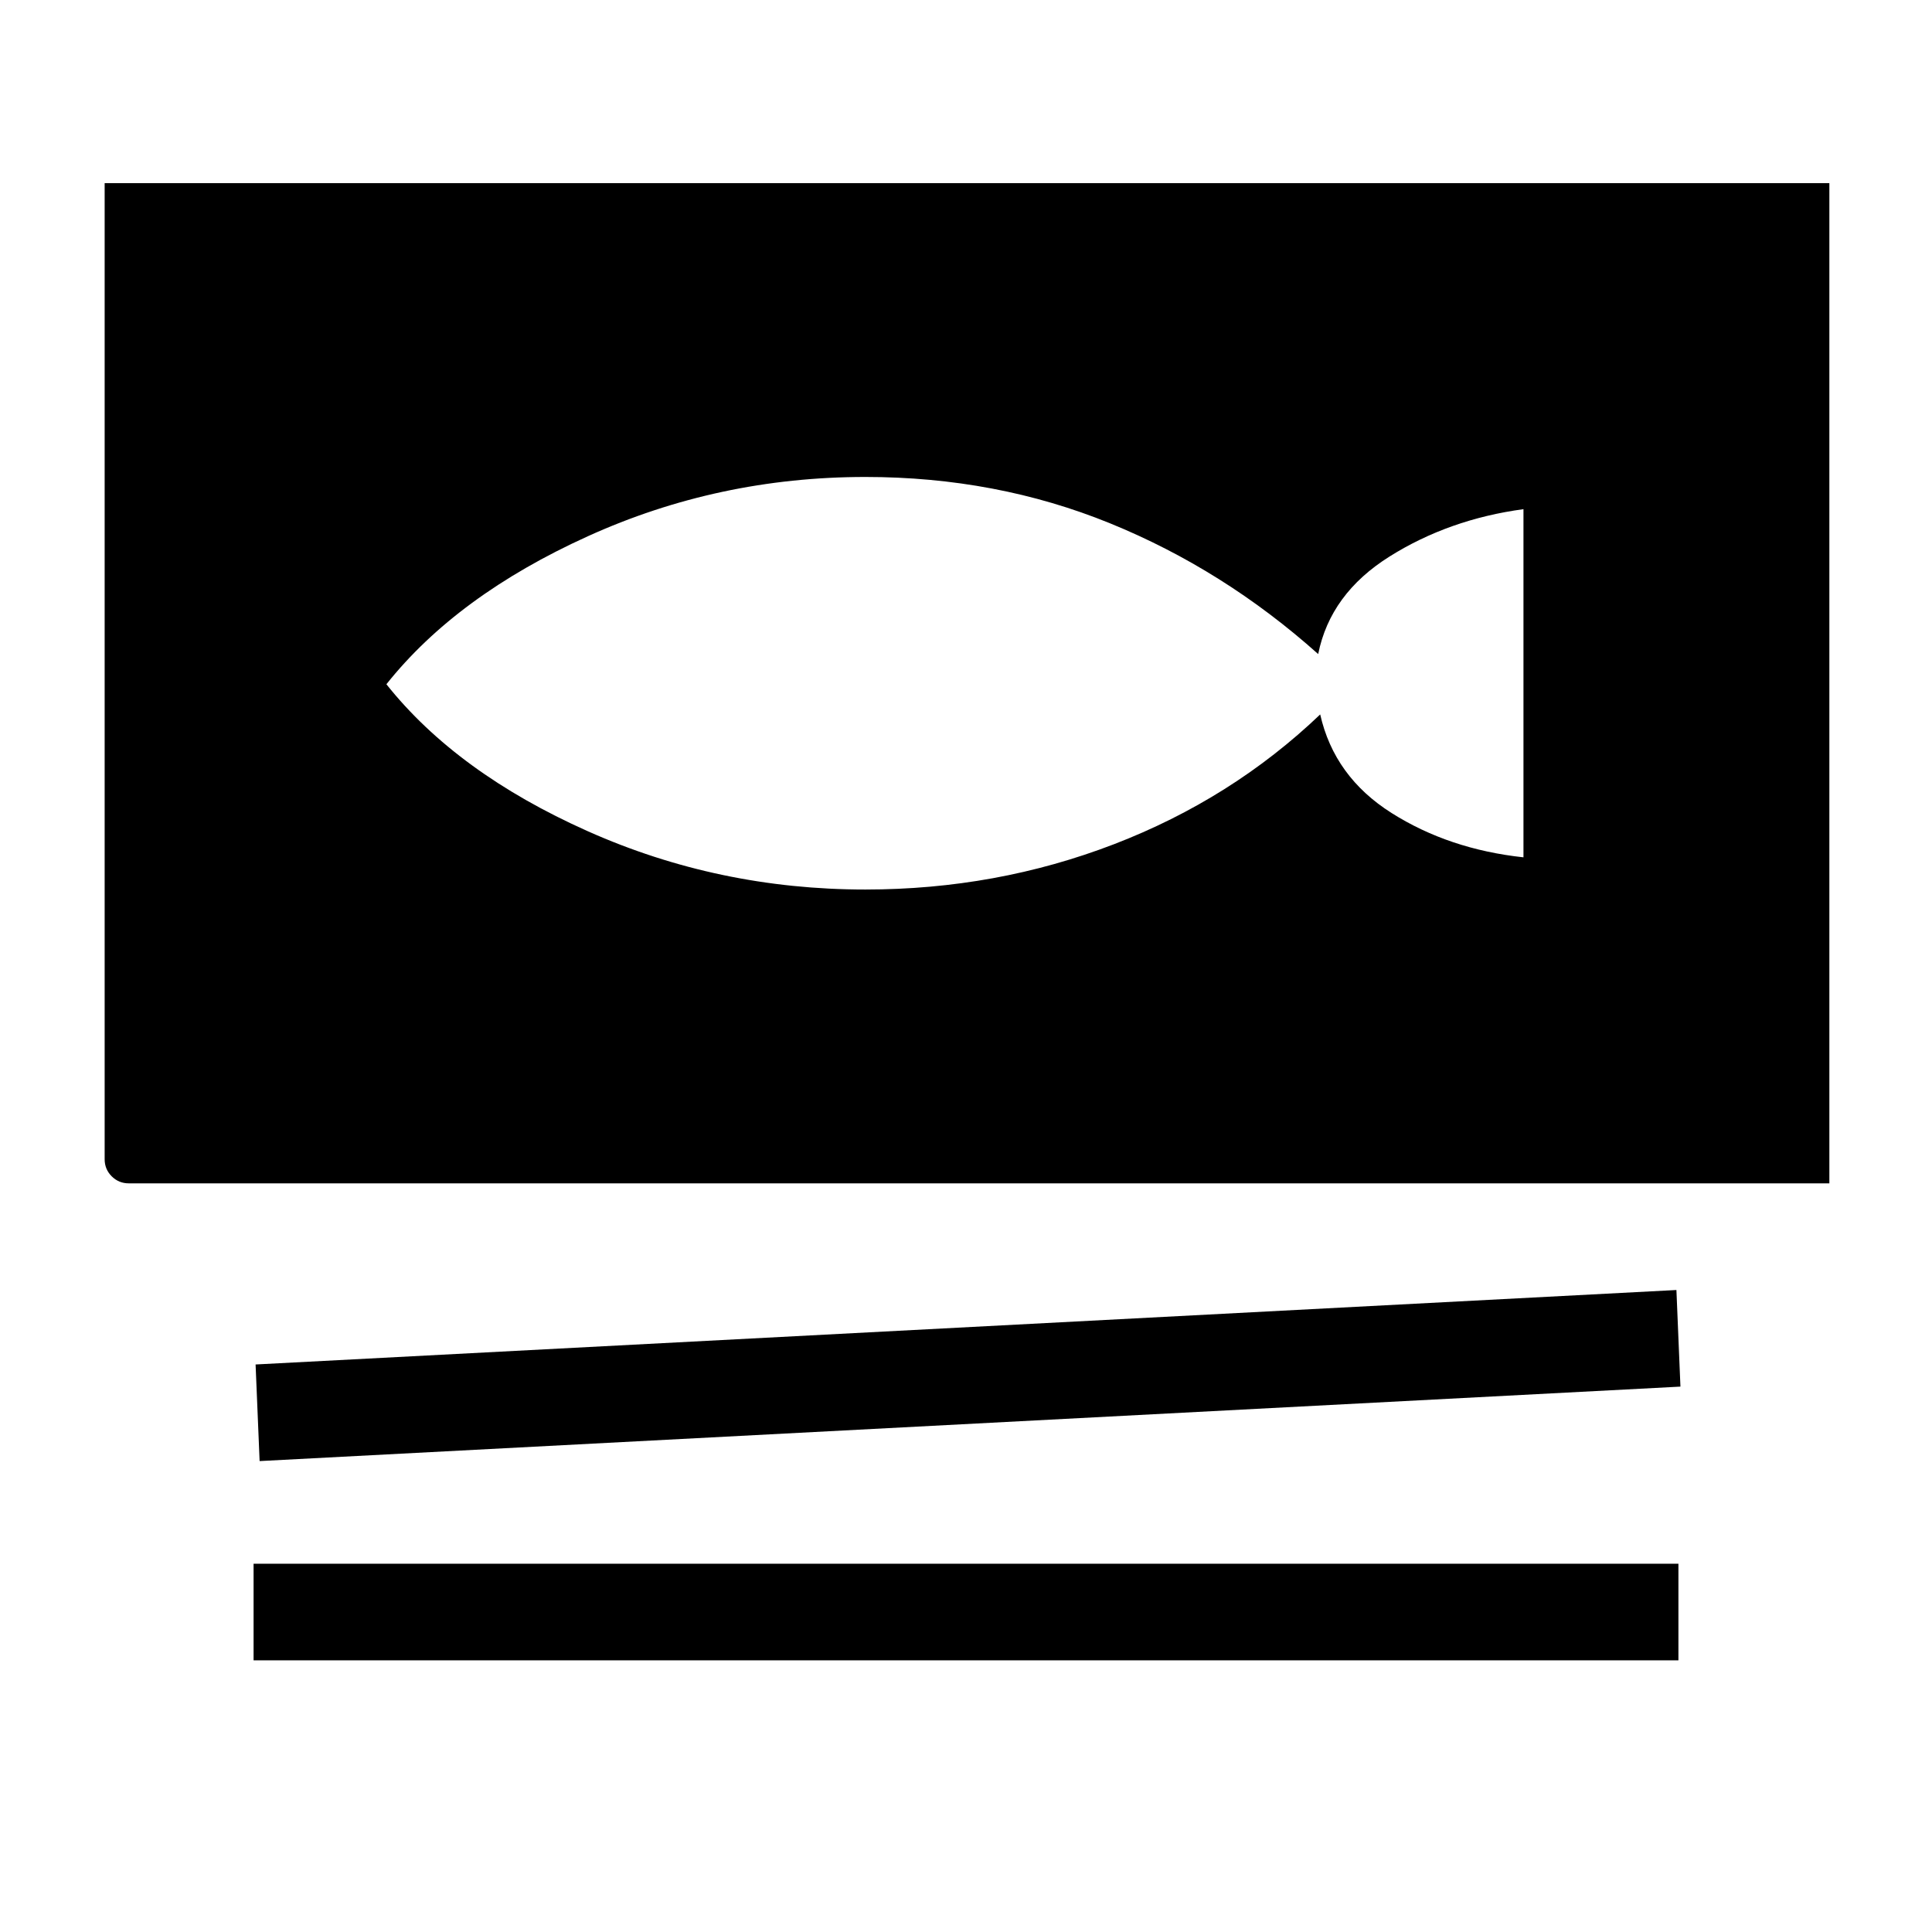 <svg xmlns="http://www.w3.org/2000/svg" height="48" width="48"><path d="M3.2 29.4q-.25 0-.425-.175T2.6 28.8V4.55h42.85V29.4Zm3.25 6.9-.1-2.4 35.3-1.85.1 2.4Zm-.15 4.95v-2.4h35.4v2.4ZM21.5 22.1q3.25 0 6.175-1.125T32.8 17.75q.35 1.55 1.775 2.45 1.425.9 3.275 1.1v-8.65q-1.85.25-3.325 1.175T32.75 16.25q-2.35-2.1-5.175-3.25-2.825-1.15-6.075-1.15-3.65 0-6.9 1.475Q11.35 14.8 9.6 17q1.75 2.2 5 3.65 3.25 1.45 6.9 1.45Z"/></svg>